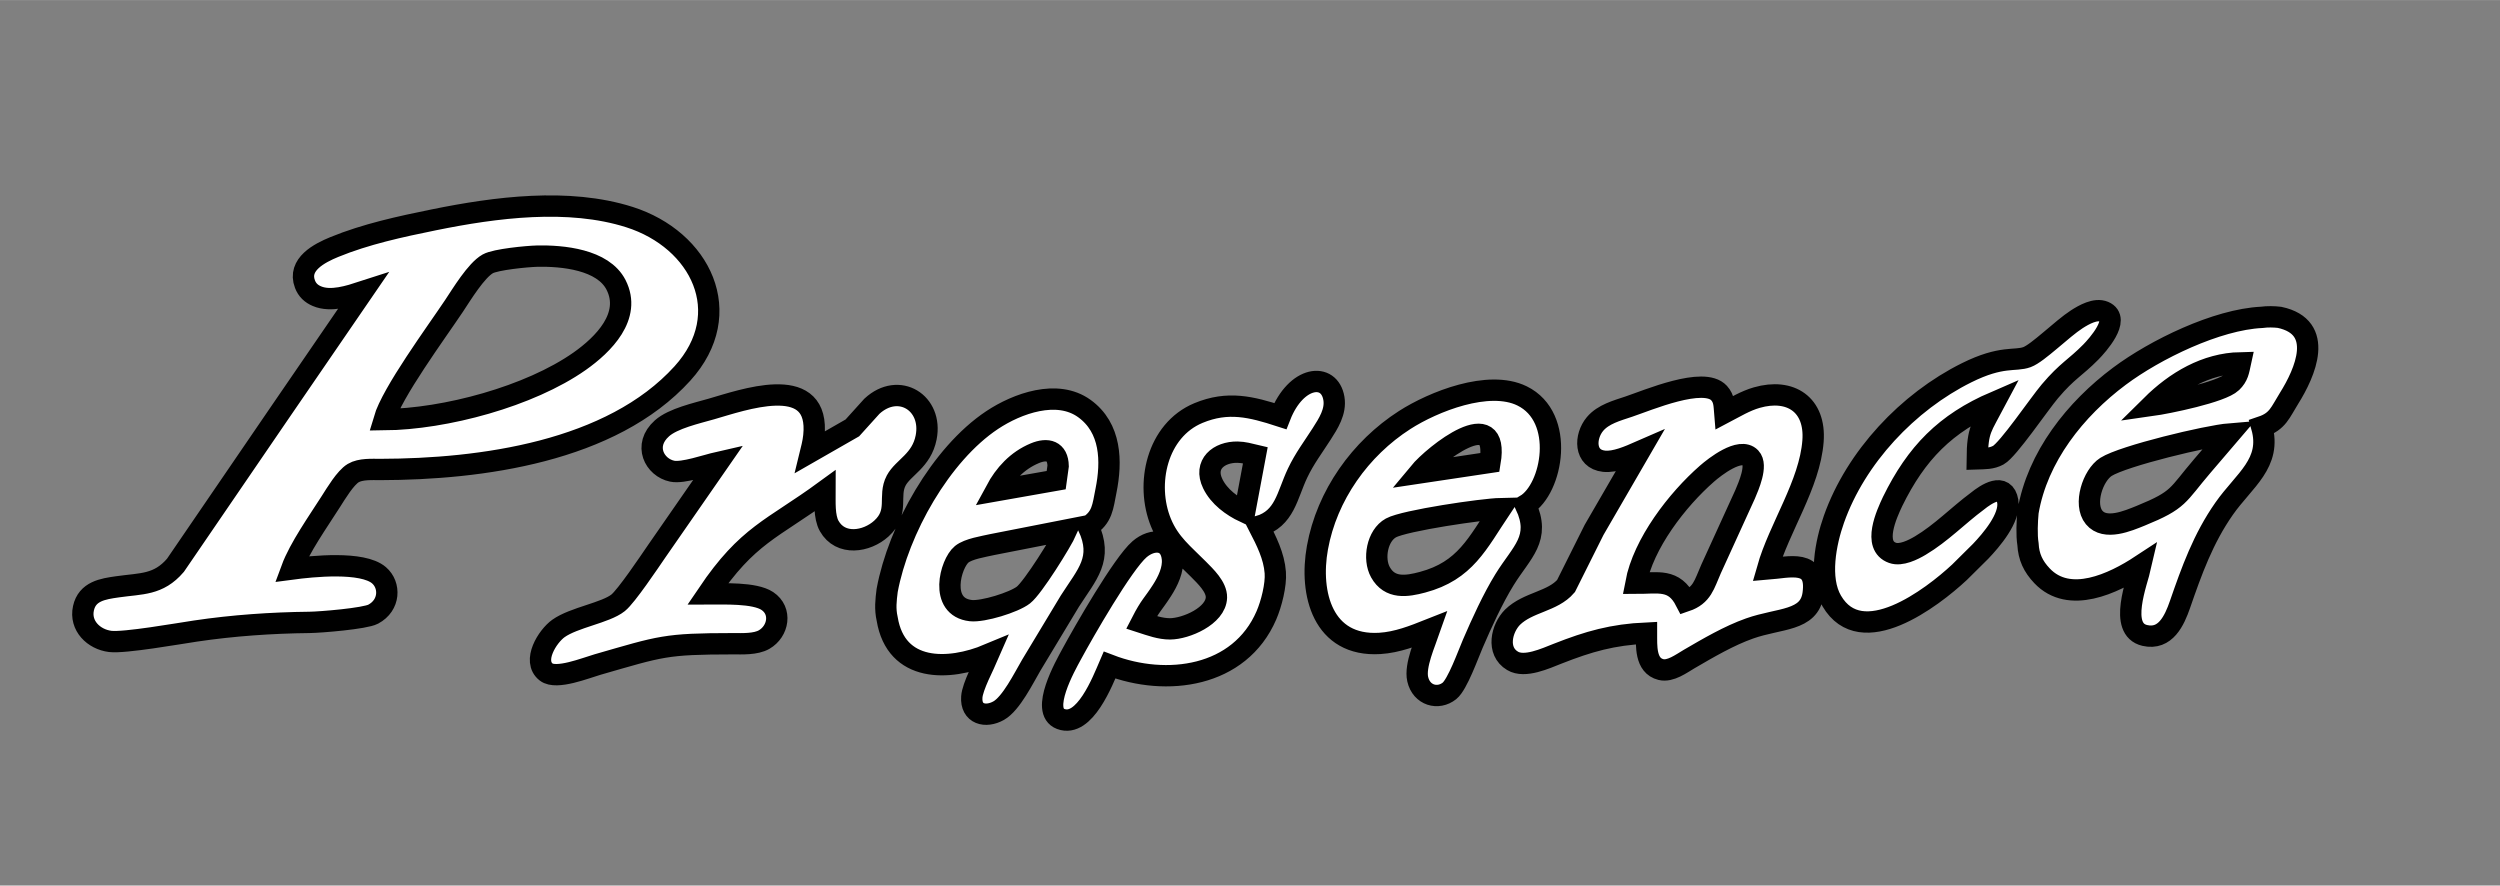 <?xml version="1.0" encoding="UTF-8" standalone="no"?>
<!DOCTYPE svg PUBLIC "-//W3C//DTD SVG 20010904//EN"
              "http://www.w3.org/TR/2001/REC-SVG-20010904/DTD/svg10.dtd">

<svg xmlns="http://www.w3.org/2000/svg"
     width="2.343in" height="0.83in"
     viewBox="0 0 703 249">
  <rect x="0" y="0" width="703" height="249" fill="#808080" stroke="none"/>
  <path id="Selection #1"
        fill="white" stroke="black" stroke-width="6"
        d="M 102.00,82.00
           C 98.21,83.23 93.01,84.93 89.11,83.26
             87.52,82.59 86.38,81.52 85.76,79.89
             83.63,74.33 89.86,71.15 94.00,69.45
             102.87,65.81 112.62,63.71 122.00,61.80
             139.31,58.28 159.85,55.57 177.00,61.03
             196.97,67.38 207.28,88.03 191.90,105.00
             171.90,127.05 135.18,131.94 107.00,132.00
             104.63,132.00 101.39,131.78 99.32,133.02
             97.11,134.35 94.48,138.76 93.05,141.00
             89.50,146.59 84.20,154.03 82.00,160.00
             87.80,159.23 101.91,157.74 106.57,161.74
             109.80,164.51 109.68,170.17 104.94,172.69
             102.59,173.94 90.17,174.96 87.00,175.00
             76.36,175.12 65.54,175.86 55.00,177.43
             50.14,178.15 34.99,180.84 31.00,180.35
             26.36,179.78 22.39,175.93 23.47,171.02
             24.52,166.24 28.93,165.58 33.00,165.00
             39.76,164.03 44.53,164.54 49.33,158.95
             49.33,158.95 78.69,116.00 78.69,116.00
             78.69,116.00 102.00,82.00 102.00,82.00 Z
           M 108.00,118.00
           C 125.16,117.84 148.94,111.45 163.00,101.56
             169.61,96.91 177.72,88.88 173.23,80.09
             169.57,72.92 158.16,71.85 151.00,72.01
             148.19,72.08 139.39,72.93 137.17,74.17
             133.90,76.01 129.84,82.74 127.67,86.00
             122.65,93.52 110.23,110.37 108.00,118.00 Z
           M 561.00,113.00
           C 547.06,119.01 538.88,127.37 532.20,141.00
             530.57,144.47 526.42,153.42 532.20,155.45
             534.55,156.30 537.96,154.61 540.00,153.39
             545.86,149.91 550.62,144.93 556.00,140.94
             558.54,138.88 563.65,135.51 564.58,140.94
             565.35,145.64 559.87,151.94 556.96,155.00
             556.96,155.00 551.00,160.91 551.00,160.91
             543.21,168.16 523.44,183.24 515.09,168.98
             511.37,162.65 513.38,152.55 515.70,146.00
             521.88,128.52 536.50,113.01 553.00,104.81
             562.98,99.85 566.58,101.66 570.00,100.40
             573.07,99.27 579.82,92.45 584.00,89.76
             585.98,88.49 589.25,86.61 591.67,87.64
             596.45,89.68 589.76,97.13 587.96,98.96
             583.52,103.47 581.38,104.17 576.44,110.00
             573.41,113.57 564.71,126.45 561.91,127.98
             560.00,129.01 558.08,128.93 556.00,129.00
             556.08,120.64 557.19,120.22 561.00,113.00 Z
           M 602.00,159.00
           C 594.30,164.06 581.88,169.99 574.21,161.89
             571.72,159.26 570.46,156.59 570.27,153.00
             569.85,150.39 570.03,146.60 570.27,144.00
             572.89,128.43 583.63,114.98 596.00,105.76
             606.03,98.28 623.37,89.82 636.00,89.22
             637.52,89.00 639.51,89.04 641.00,89.22
             653.89,91.96 648.21,104.77 643.68,112.00
             641.21,115.94 640.54,118.47 636.00,120.00
             638.88,130.24 631.06,134.98 625.44,143.00
             619.53,151.44 616.32,160.41 613.00,170.00
             611.46,174.43 608.94,180.03 603.11,178.67
             595.59,176.91 600.93,163.73 602.00,159.00 Z
           M 630.00,102.00
           C 620.29,102.22 611.80,107.27 605.00,114.00
             609.47,113.37 624.69,110.28 627.57,107.49
             629.35,105.77 629.51,104.25 630.00,102.00 Z
           M 360.00,117.00
           C 364.49,105.54 373.85,104.60 375.09,112.02
             375.71,115.70 373.54,119.05 371.65,122.00
             369.24,125.77 366.84,128.90 364.89,133.00
             361.89,139.30 361.33,145.79 354.00,148.00
             356.10,152.09 358.27,156.32 358.61,161.00
             358.87,164.47 357.50,169.81 356.12,173.00
             348.58,190.49 327.99,193.14 312.00,187.00
             310.09,191.44 304.99,204.68 298.29,202.16
             292.37,199.93 299.58,187.20 301.31,184.00
             304.73,177.68 315.73,158.49 320.44,154.43
             324.08,151.30 329.11,151.47 329.68,157.02
             330.01,160.15 328.40,163.45 326.76,166.00
             324.16,170.05 323.54,170.06 321.00,175.00
             323.60,175.84 326.23,176.82 329.00,176.82
             333.46,176.81 341.92,173.19 342.06,167.99
             342.14,165.00 338.94,162.01 337.00,160.04
             332.76,155.75 328.88,152.82 326.48,147.00
             321.99,136.10 325.33,120.98 337.00,116.13
             345.28,112.69 351.86,114.36 360.00,117.00 Z
           M 461.00,127.00
           C 458.18,128.23 454.17,130.02 451.05,129.68
             445.43,129.07 445.57,122.73 448.51,119.22
             450.83,116.45 454.70,115.44 458.00,114.33
             463.35,112.54 479.07,105.79 483.40,110.51
             484.89,112.14 484.83,113.97 485.00,116.00
             487.91,114.47 490.82,112.70 494.00,111.79
             503.50,109.06 510.58,113.77 509.82,124.00
             508.91,136.17 500.27,148.43 497.00,160.00
             503.21,159.50 511.24,157.00 509.85,167.00
             508.78,174.72 500.38,173.73 492.00,176.70
             486.19,178.75 480.33,182.20 475.00,185.30
             472.81,186.58 469.71,188.92 467.06,188.26
             462.59,187.15 463.01,181.52 463.00,178.00
             453.45,178.44 446.79,180.34 438.00,183.80
             434.60,185.13 428.72,187.87 425.33,185.81
             420.71,183.08 422.23,176.66 425.33,173.53
             429.71,169.26 436.59,169.18 440.36,164.78
             440.36,164.78 448.25,149.00 448.25,149.00
             448.25,149.00 461.00,127.00 461.00,127.00 Z
           M 402.00,177.00
           C 397.48,178.79 392.91,180.61 388.00,180.91
             371.97,181.89 368.13,166.92 370.46,154.00
             373.11,139.29 382.52,126.09 395.00,118.09
             403.08,112.91 418.61,106.72 428.00,111.31
             440.33,117.35 436.54,137.53 429.00,142.00
             433.38,151.47 427.94,155.10 423.06,163.00
             419.76,168.36 416.65,175.19 414.15,181.00
             412.83,184.06 409.84,192.45 407.59,194.26
             404.40,196.81 399.70,195.56 398.66,190.96
             397.80,187.16 400.71,180.72 402.00,177.00 Z
           M 202.00,130.00
           C 198.65,130.76 192.08,133.11 189.02,132.48
             184.09,131.47 180.74,125.24 186.15,120.42
             189.24,117.66 195.94,116.17 200.00,115.00
             208.89,112.45 229.42,105.04 228.96,121.00
             228.89,123.25 228.53,124.84 228.00,127.00
             228.00,127.00 239.68,120.31 239.68,120.31
             239.68,120.31 245.18,114.22 245.18,114.22
             252.73,107.25 262.35,113.27 260.43,123.00
             259.14,129.55 253.99,131.42 252.02,135.09
             249.64,139.53 252.97,143.94 247.85,148.61
             243.71,152.39 236.34,153.52 233.17,147.89
             231.71,145.29 232.00,140.96 232.00,138.00
             217.02,148.94 210.31,150.27 199.00,167.00
             203.35,167.00 212.19,166.59 215.77,168.98
             219.94,171.76 218.90,177.51 214.87,179.83
             212.46,181.21 208.73,181.00 206.00,181.00
             186.95,181.03 186.05,181.67 168.00,186.86
             164.73,187.80 156.44,191.17 153.60,188.97
             149.59,185.87 153.93,178.91 157.04,176.70
             161.40,173.60 170.29,172.32 173.82,169.49
             176.16,167.61 182.58,158.03 184.66,155.00
             184.66,155.00 202.00,130.00 202.00,130.00 Z
           M 278.00,184.00
           C 266.76,188.71 251.96,189.12 249.47,174.00
             248.84,171.19 249.12,168.77 249.47,166.00
             252.61,149.02 264.54,127.71 279.00,118.10
             286.05,113.42 297.28,109.35 304.91,114.85
             312.48,120.31 312.67,129.74 311.00,138.00
             310.10,142.44 310.02,145.48 306.00,148.00
             310.23,157.15 305.72,161.40 300.86,169.00
             300.86,169.00 290.01,187.00 290.01,187.00
             287.90,190.59 284.35,197.84 280.82,199.82
             277.17,201.87 272.93,200.84 273.27,195.98
             273.47,193.02 276.69,187.05 278.00,184.00 Z
           M 419.00,130.00
           C 421.82,113.13 403.32,127.78 399.00,133.00
             399.00,133.00 419.00,130.00 419.00,130.00 Z
           M 627.00,122.00
           C 620.64,122.52 597.09,128.18 592.21,131.27
             588.50,133.63 585.81,141.79 588.87,145.49
             591.96,149.22 598.40,146.45 602.00,144.99
             612.97,140.52 612.14,139.37 619.30,131.00
             619.30,131.00 627.00,122.00 627.00,122.00 Z
           M 297.00,135.00
           C 297.00,135.00 297.55,131.02 297.55,131.02
             297.46,126.70 294.56,125.95 291.00,127.43
             286.01,129.51 282.50,133.35 280.00,138.00
             280.00,138.00 297.00,135.00 297.00,135.00 Z
           M 353.00,128.00
           C 351.33,127.60 349.73,127.16 348.00,127.13
             342.74,127.05 338.39,130.55 341.03,136.00
             342.80,139.67 346.44,142.32 350.00,144.00
             350.00,144.00 353.00,128.00 353.00,128.00 Z
           M 474.00,169.00
           C 478.67,167.41 479.22,164.34 481.14,160.00
             481.14,160.00 490.72,139.00 490.72,139.00
             491.69,136.69 494.29,130.85 492.23,128.69
             489.34,125.66 482.18,131.27 480.00,133.18
             471.63,140.50 462.09,152.85 460.00,164.00
             466.35,164.00 470.71,162.60 474.00,169.00 Z
           M 422.00,143.00
           C 416.95,143.11 394.96,146.34 391.14,148.43
             387.24,150.56 386.09,157.15 388.18,160.89
             390.82,165.63 395.58,164.89 400.00,163.71
             412.05,160.50 415.47,152.78 422.00,143.00 Z
           M 300.00,149.00
           C 300.00,149.00 279.00,153.12 279.00,153.12
             276.55,153.68 272.33,154.31 270.43,155.85
             267.25,158.44 263.93,170.68 273.00,171.69
             276.40,172.06 285.11,169.39 287.79,167.30
             290.45,165.24 298.48,152.38 300.00,149.00 Z" />
</svg>
